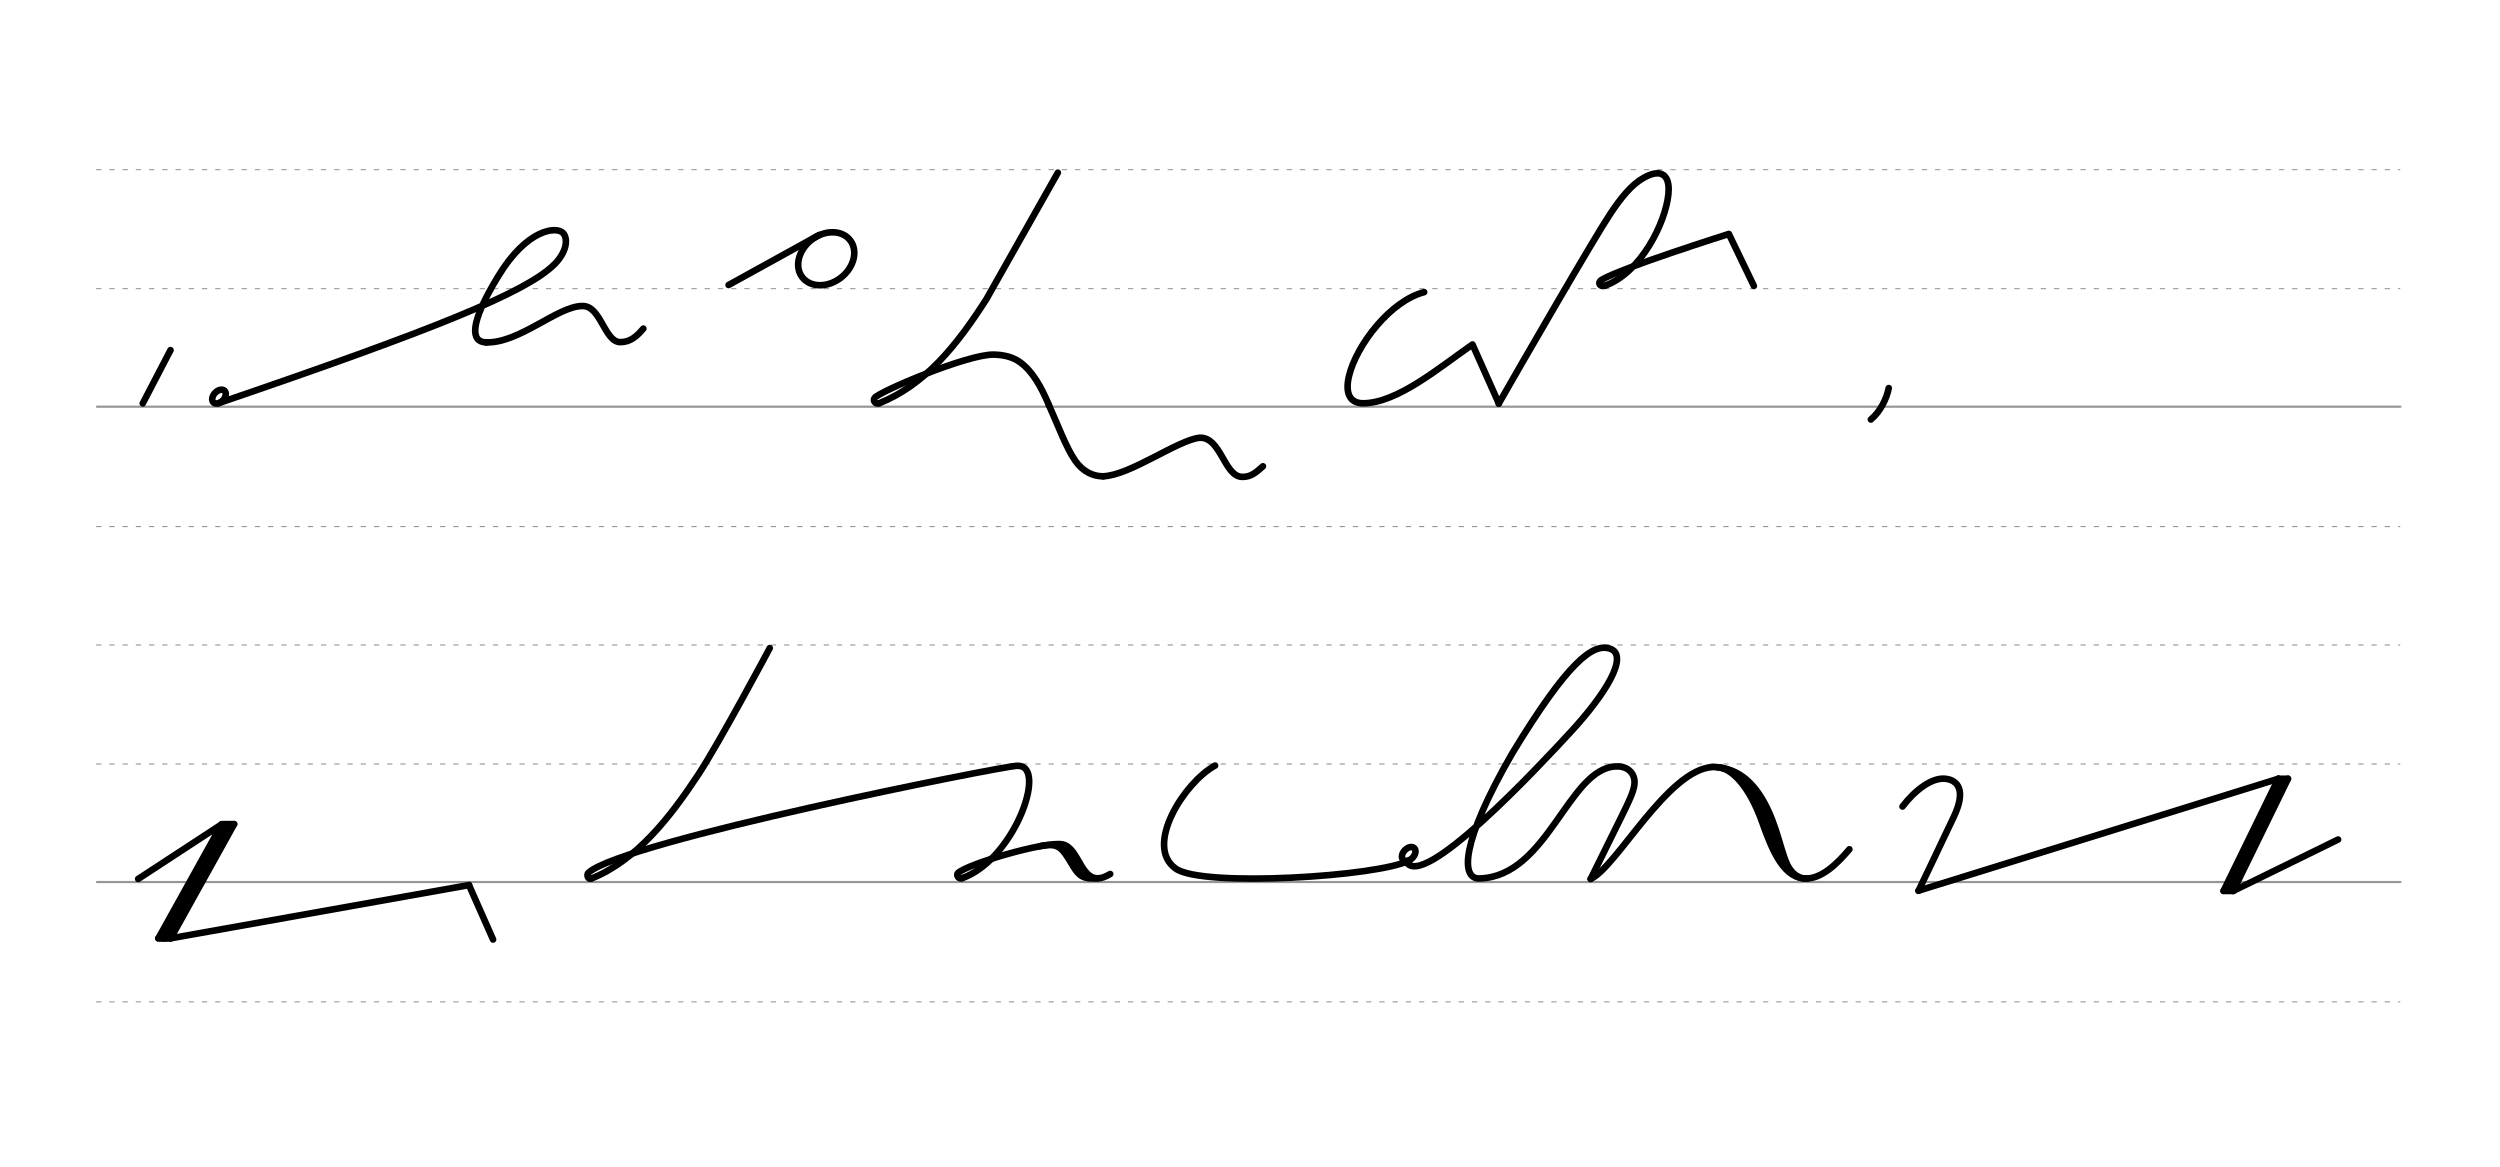 <svg height="280mm" viewBox="0 0 2126 992.1" width="600mm" xmlns="http://www.w3.org/2000/svg">
 <g fill="none" stroke-linecap="round">
  <g stroke="#969696" transform="translate(0 -60.236)">
   <path d="m82.5 406.1h1958.8" stroke-width="1.875"/>
   <g stroke-dasharray="3.75 7.5" stroke-miterlimit="2" stroke-width=".938">
    <path d="m82.1 508h1958.7"/>
    <path d="m82.1 305.7h1958.7"/>
    <path d="m82.1 204.5h1958.7"/>
   </g>
   <path d="m82.5 810.3h1958.8" stroke-width="1.875"/>
   <g stroke-dasharray="3.75 7.5" stroke-miterlimit="2" stroke-width=".938">
    <path d="m82.1 912.2h1958.7"/>
    <path d="m82.1 709.9h1958.7"/>
    <path d="m82.1 608.7h1958.7"/>
   </g>
  </g>
  <g stroke="#000" transform="translate(0 248.031)">
   <g stroke-linejoin="round">
    <g stroke-width="5.625">
     <path d="m1211.1.4c-14.3 3.7-28.4 14.7-39.8 27.9-24.4 28.3-36.3 66.8-11.9 66.6 29-.3 64.2-30.1 92.8-50l22.4 50.2"/>
     <path d="m145 49.7-23.6 45.3"/>
     <ellipse cx="196.859" cy="-62.666" rx="4.609" ry="6.863" transform="matrix(.728 .685 -.685 .728 0 0)"/>
    </g>
    <path d="m185.9 94.8c184.5-63 260.9-94.1 285.1-117.6 10.8-10.5 12.4-22 7.9-27-5.4-6-30.7-3.9-55.3 36.8-25.4 41.6-22.8 55.9-10.2 56.1" stroke-width="5.625"/>
    <g stroke-width="5.625">
     <path d="m413.3 43.1c28.2 1 60.9-30.8 81.8-30.9 16-.6 18.8 30.9 32.6 30.7 8.7-.1 14.1-5.3 19.4-11.5"/>
     <ellipse cx="572.785" cy="407.761" rx="25.729" ry="20.371" transform="matrix(.791 -.612 .612 .791 0 0)"/>
     <path d="m696.6-48.2-77 42.5"/>
     <path d="m899.6-101.2-60.8 107.6c-24.8 38.8-52 72.9-91.2 88.5"/>
     <path d="m747.6 94.9c-3.3 1.1-5.4-2.2-3.9-4.5 3.5-5.3 79.4-37.4 101.4-36.9 8.9.2 16.2 2.2 21.8 6.1 11.3 7.8 18.8 22 25.1 36.8"/>
    </g>
    <path d="m892 96.5c7.7 16.9 14.5 36 22.5 47.4 6.5 9.2 15.1 13.2 23.7 13.1" stroke-width="5.625"/>
    <path d="m938.1 157c23-.8 63.3-30.8 82.1-32.8 18.2-.7 20.7 32.8 36 33.3 8.2.3 12.7-4.7 17.8-9" stroke-width="5.625"/>
    <path d="m1364.9-5.1c30.6-11.1 51.4-53.4 53.9-77.7.6-6 0-10.9-2-14-1.5-2.4-3.9-3.8-7.2-3.9-3.1 0-6.9 1.1-11.7 3.8-10.4 5.7-19.5 17.1-28.6 30.8-12.9 19.2-77.2 130.4-94.8 161.3" stroke-width="5.625"/>
    <path d="m1364.9-5.1c-4.1 1.5-7-2.5-2.9-5 17-10.2 108.2-39 108.2-39l21.3 44.2" stroke-width="5.625"/>
   </g>
   <path d="m1606.2 82c-1.9 9.2-7.2 20-15.2 26.7" stroke-width="5.625"/>
   <g stroke-linejoin="round">
    <g stroke-width="5.625">
     <path d="m199.1 452.8-53.9 97"/>
     <path d="m199.1 452.8h-10.6"/>
     <path d="m193.6 452.9-53.9 97"/>
     <path d="m145.2 549.9h-10.6"/>
     <path d="m117.5 499.4 71.1-46.5-53.9 97 11-.1 253.2-45.2"/>
     <path d="m398.8 504.6 20.5 46.3"/>
    </g>
    <path d="m654.6 303.1s-42.5 79.8-60.8 107.6c-23 34.9-52 72.9-91.2 88.5" stroke-width="5.625"/>
    <path d="m818.4 498.7c40-14.5 66.7-80.3 53.3-93.3-1.8-1.7-4.2-2.4-7.4-2.2-14.7 1-332.3 63.7-363.7 90.7-2.5 2.1 0 6.6 2.1 5.1" stroke-width="5.625"/>
    <g stroke-width="5.625">
     <path d="m818.4 498.7c-3.3 1.5-5.5-2.8-3.7-4.4 9.2-8.1 74.3-27 88.7-24.3 14.9 2.8 15.6 34.8 35.2 27.9 1.7-.6 3.9-1.7 5.5-2.7"/>
     <path d="m884.1 471.6c16.5-3.2 18.8.8 28.5 17 5.2 8.6 9 11.2 21.1 10.2"/>
     <path d="m901.9 471.7c6.7 5.9 4.2.8 19 23.4"/>
    </g>
    <g stroke-width="5.625">
     <path d="m1352.7 499.4c22-9.9 65.6-93.6 104.1-95.2 2.2 0 4.2.1 6.2.5 19.4 3.2 30.3 22.3 38.8 42.5 10.5 24.8 17.6 51.3 33 51.8 13.8.8 27.5-12.4 37.9-24.8"/>
     <path d="m1460 404.4c12.6.1 28 16.8 38.6 46.9 9.1 25.7 19 48.7 38.4 47.7"/>
     <path d="m1463.8 404.9c16.2 2.5 31.7 14.4 43.2 44.1 9.2 23.9 10.5 44 22.6 48.8"/>
    </g>
    <path d="m1033.3 403c-25.9 14-60.6 68.2-33.6 87.5 21.8 16.4 174.6 6.8 199.2-7.1" stroke-width="5.625"/>
    <ellipse cx="1200.624" cy="-472.868" rx="4.609" ry="6.863" stroke-width="5.625" transform="matrix(.728 .685 -.685 .728 0 0)"/>
    <path d="m1195.7 484.3c12.7 27 113.1-80.7 140.3-110.2 29.3-31.8 49.7-64.8 33.2-70.5-14.6-5-35.9 11.1-83.2 89-44.1 76.3-43.7 106.8-28 106.4 58.5-1.4 75.6-94.2 116.5-95.3 10.6-.3 16.4 6.7 15.4 15.5-.8 6.3-4.8 14.6-10.8 26.8l-26.4 53.4" stroke-width="5.625"/>
    <path d="m1617.9 437.8c10.9-14.3 25.2-24.8 36.4-23.6 10.5 1.1 18.1 9.6 7.1 32.6-10 21.3-29.9 62.7-29.9 62.7" stroke-width="5.625"/>
    <g stroke-width="5.625">
     <path d="m1945.7 414.2-46.6 95.4"/>
     <path d="m1945.7 414.2h-8.2"/>
     <path d="m1941.8 415-45.7 93.9"/>
     <path d="m1899.1 509.6h-8.2"/>
     <path d="m1937.5 414.2-46.6 95.4"/>
    </g>
    <path d="m1631.5 509.4 306-95.2" stroke-width="5.625"/>
    <path d="m1899.1 509.6 89.2-43.7" stroke-width="5.625"/>
   </g>
  </g>
 </g>
</svg>

